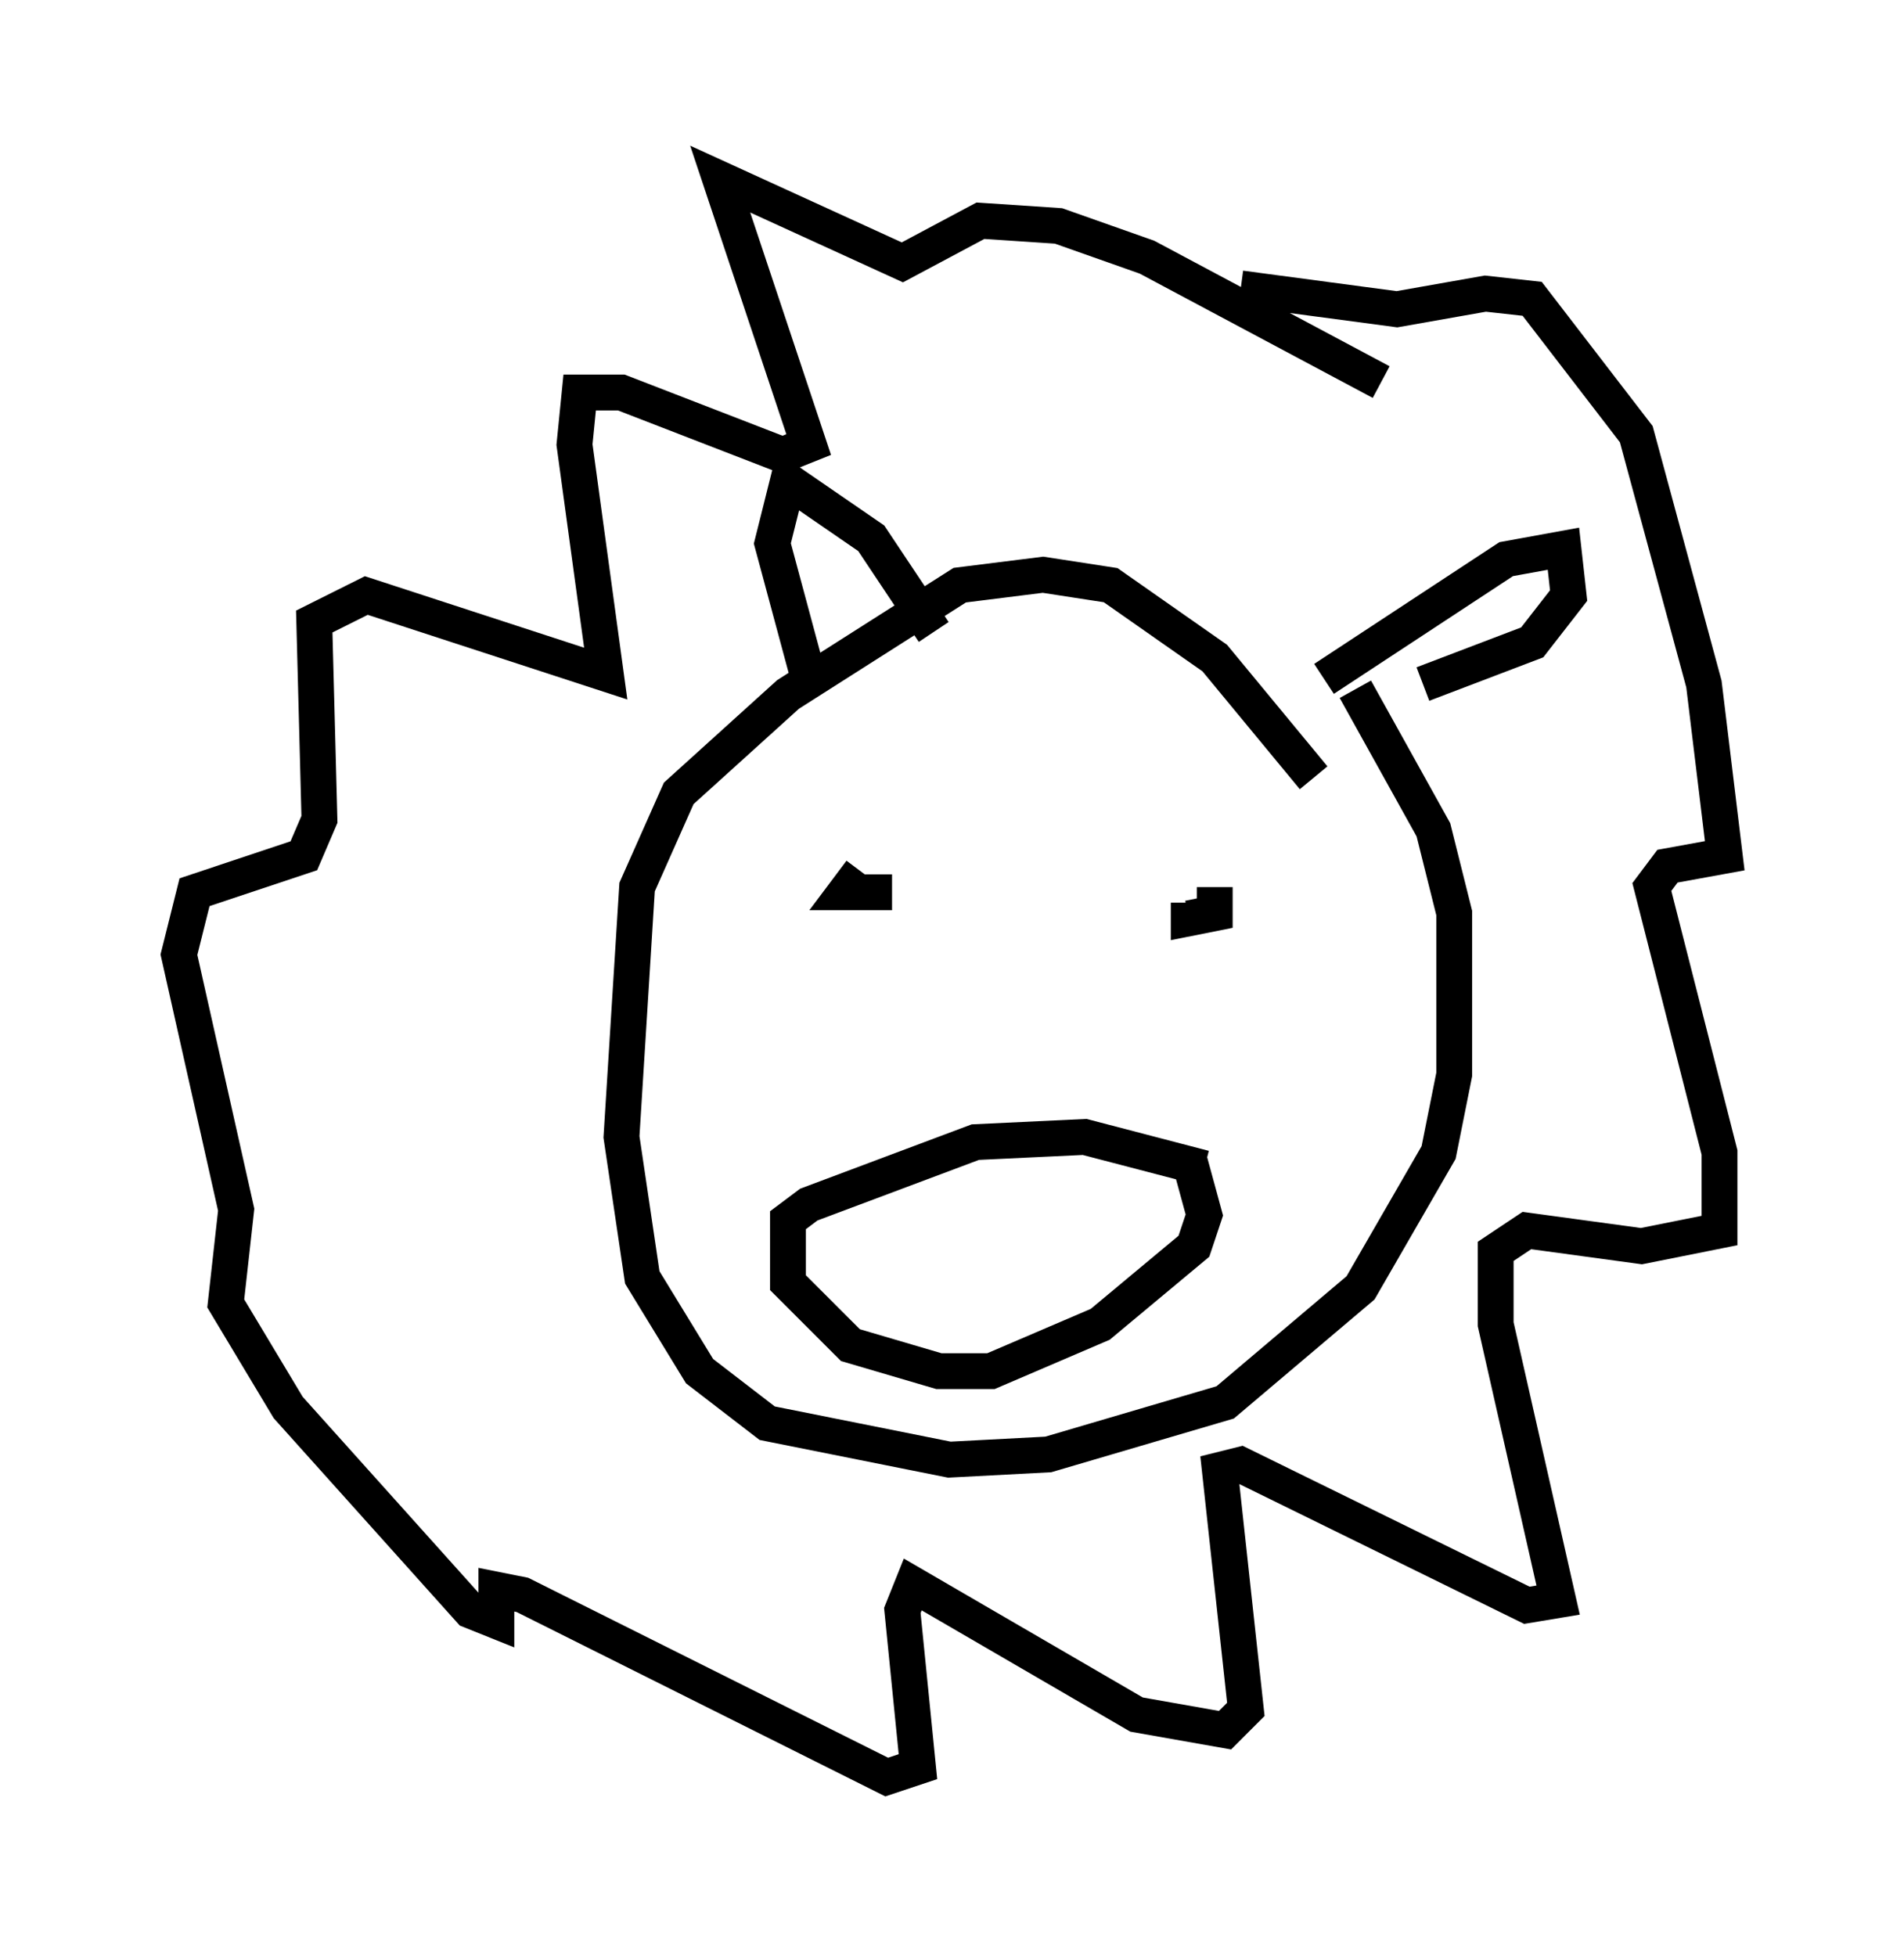 <?xml version="1.0" encoding="utf-8" ?>
<svg baseProfile="full" height="54.592" version="1.1" width="53.14" xmlns="http://www.w3.org/2000/svg" xmlns:ev="http://www.w3.org/2001/xml-events" xmlns:xlink="http://www.w3.org/1999/xlink"><defs /><rect fill="white" height="54.592" width="53.14" x="0" y="0" /><path d="M36.665, 18.799 m1.162, 0.436 l2.179, 3.922 0.581, 2.324 l0.0, 4.503 -0.436, 2.179 l-2.179, 3.777 -3.777, 3.196 l-4.939, 1.453 -2.76, 0.145 l-5.084, -1.017 -1.888, -1.453 l-1.598, -2.615 -0.581, -3.922 l0.436, -6.972 1.162, -2.615 l3.05, -2.76 4.793, -3.05 l2.324, -0.291 1.888, 0.291 l2.905, 2.034 2.76, 3.341 m-3.486, 10.603 l0.436, 1.598 -0.291, 0.872 l-2.615, 2.179 -3.05, 1.307 l-1.453, 0.0 -2.469, -0.726 l-1.743, -1.743 0.0, -1.743 l0.581, -0.436 4.648, -1.743 l3.05, -0.145 3.341, 0.872 m0.291, -7.844 l0.0, 0.726 -0.726, 0.145 l0.0, -0.436 m-9.151, -0.872 l-0.436, 0.581 1.307, 0.0 m12.056, -5.955 l5.084, -3.341 1.598, -0.291 l0.145, 1.307 -1.017, 1.307 l-3.05, 1.162 m-13.654, -1.453 l-1.743, -2.615 -2.324, -1.598 l-0.436, 1.743 1.017, 3.777 m12.056, -10.894 l4.358, 0.581 2.469, -0.436 l1.307, 0.145 2.905, 3.777 l1.888, 6.972 0.581, 4.793 l-1.598, 0.291 -0.436, 0.581 l1.888, 7.408 0.0, 2.179 l-2.179, 0.436 -3.196, -0.436 l-0.872, 0.581 0.0, 2.034 l1.743, 7.698 -0.872, 0.145 l-7.989, -3.922 -0.581, 0.145 l0.726, 6.682 -0.581, 0.581 l-2.469, -0.436 -6.246, -3.631 l-0.291, 0.726 0.436, 4.358 l-0.872, 0.291 -10.168, -5.084 l-0.726, -0.145 0.0, 0.872 l-0.726, -0.291 -5.084, -5.665 l-1.743, -2.905 0.291, -2.615 l-1.598, -7.117 0.436, -1.743 l3.05, -1.017 0.436, -1.017 l-0.145, -5.52 1.453, -0.726 l6.682, 2.179 -0.872, -6.391 l0.145, -1.453 1.162, 0.0 l4.503, 1.743 0.726, -0.291 l-2.469, -7.408 5.084, 2.324 l2.179, -1.162 2.179, 0.145 l2.469, 0.872 6.536, 3.486 " fill="none" stroke="black" stroke-width="1" /></svg>